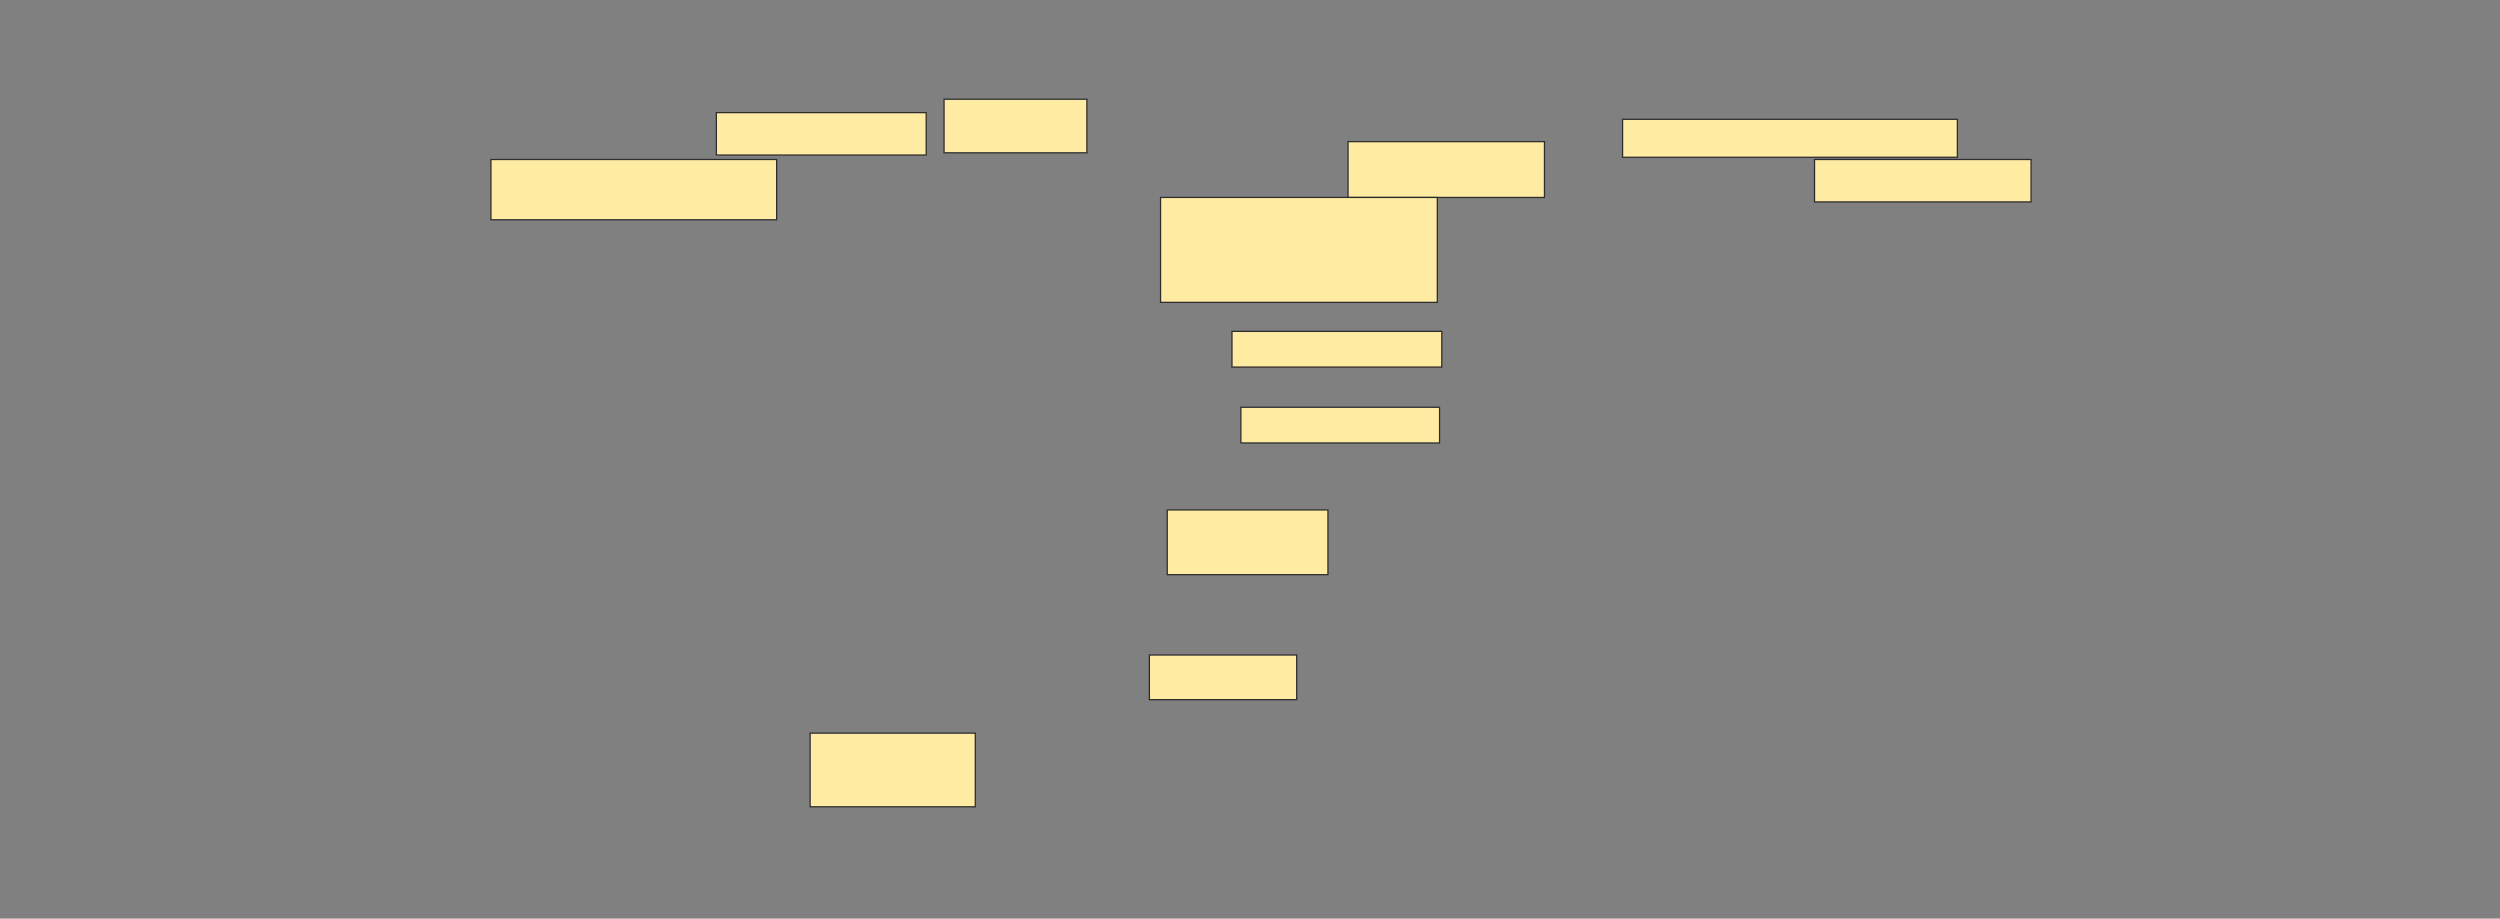 <svg height="722" width="1965" xmlns="http://www.w3.org/2000/svg">
 <rect width="100%" height="100%" fill="#808080" stroke="none"/>
 <!-- Created with Image Occlusion Enhanced -->
 <g>
  <title>Labels</title>
 </g>
 <g>
  <title>Masks</title>
  <rect fill="#FFEBA2" height="47.368" id="d9fd41232fac43bbb3f7a884513fe2d7-ao-1" stroke="#2D2D2D" width="224.561" x="385.877" y="125.368"/>
  <rect fill="#FFEBA2" height="33.333" id="d9fd41232fac43bbb3f7a884513fe2d7-ao-2" stroke="#2D2D2D" width="164.912" x="563.07" y="88.526"/>
  <rect fill="#FFEBA2" height="42.105" id="d9fd41232fac43bbb3f7a884513fe2d7-ao-3" stroke="#2D2D2D" width="112.281" x="742.017" y="78"/>
  <rect fill="#FFEBA2" height="29.825" id="d9fd41232fac43bbb3f7a884513fe2d7-ao-4" stroke="#2D2D2D" width="263.158" x="1275.351" y="93.789"/>
  <rect fill="#FFEBA2" height="33.333" id="d9fd41232fac43bbb3f7a884513fe2d7-ao-5" stroke="#2D2D2D" width="170.175" x="1426.228" y="125.368"/>
  <rect fill="#FFEBA2" height="43.86" id="d9fd41232fac43bbb3f7a884513fe2d7-ao-6" stroke="#2D2D2D" width="154.386" x="1059.561" y="111.333"/>
  <rect fill="#FFEBA2" height="82.456" id="d9fd41232fac43bbb3f7a884513fe2d7-ao-7" stroke="#2D2D2D" width="217.544" x="912.193" y="155.193"/>
  <rect fill="#FFEBA2" height="28.07" id="d9fd41232fac43bbb3f7a884513fe2d7-ao-8" stroke="#2D2D2D" width="164.912" x="968.333" y="260.456"/>
  <rect fill="#FFEBA2" height="28.07" id="d9fd41232fac43bbb3f7a884513fe2d7-ao-9" stroke="#2D2D2D" width="156.14" x="975.351" y="320.105"/>
  
  <rect fill="#FFEBA2" height="35.088" id="d9fd41232fac43bbb3f7a884513fe2d7-ao-11" stroke="#2D2D2D" width="115.789" x="903.421" y="514.842"/>
  <rect fill="#FFEBA2" height="50.877" id="d9fd41232fac43bbb3f7a884513fe2d7-ao-12" stroke="#2D2D2D" width="126.316" x="917.456" y="400.807"/>
  <rect fill="#FFEBA2" height="57.895" id="d9fd41232fac43bbb3f7a884513fe2d7-ao-13" stroke="#2D2D2D" width="129.825" x="636.754" y="576.246"/>
 </g>
</svg>